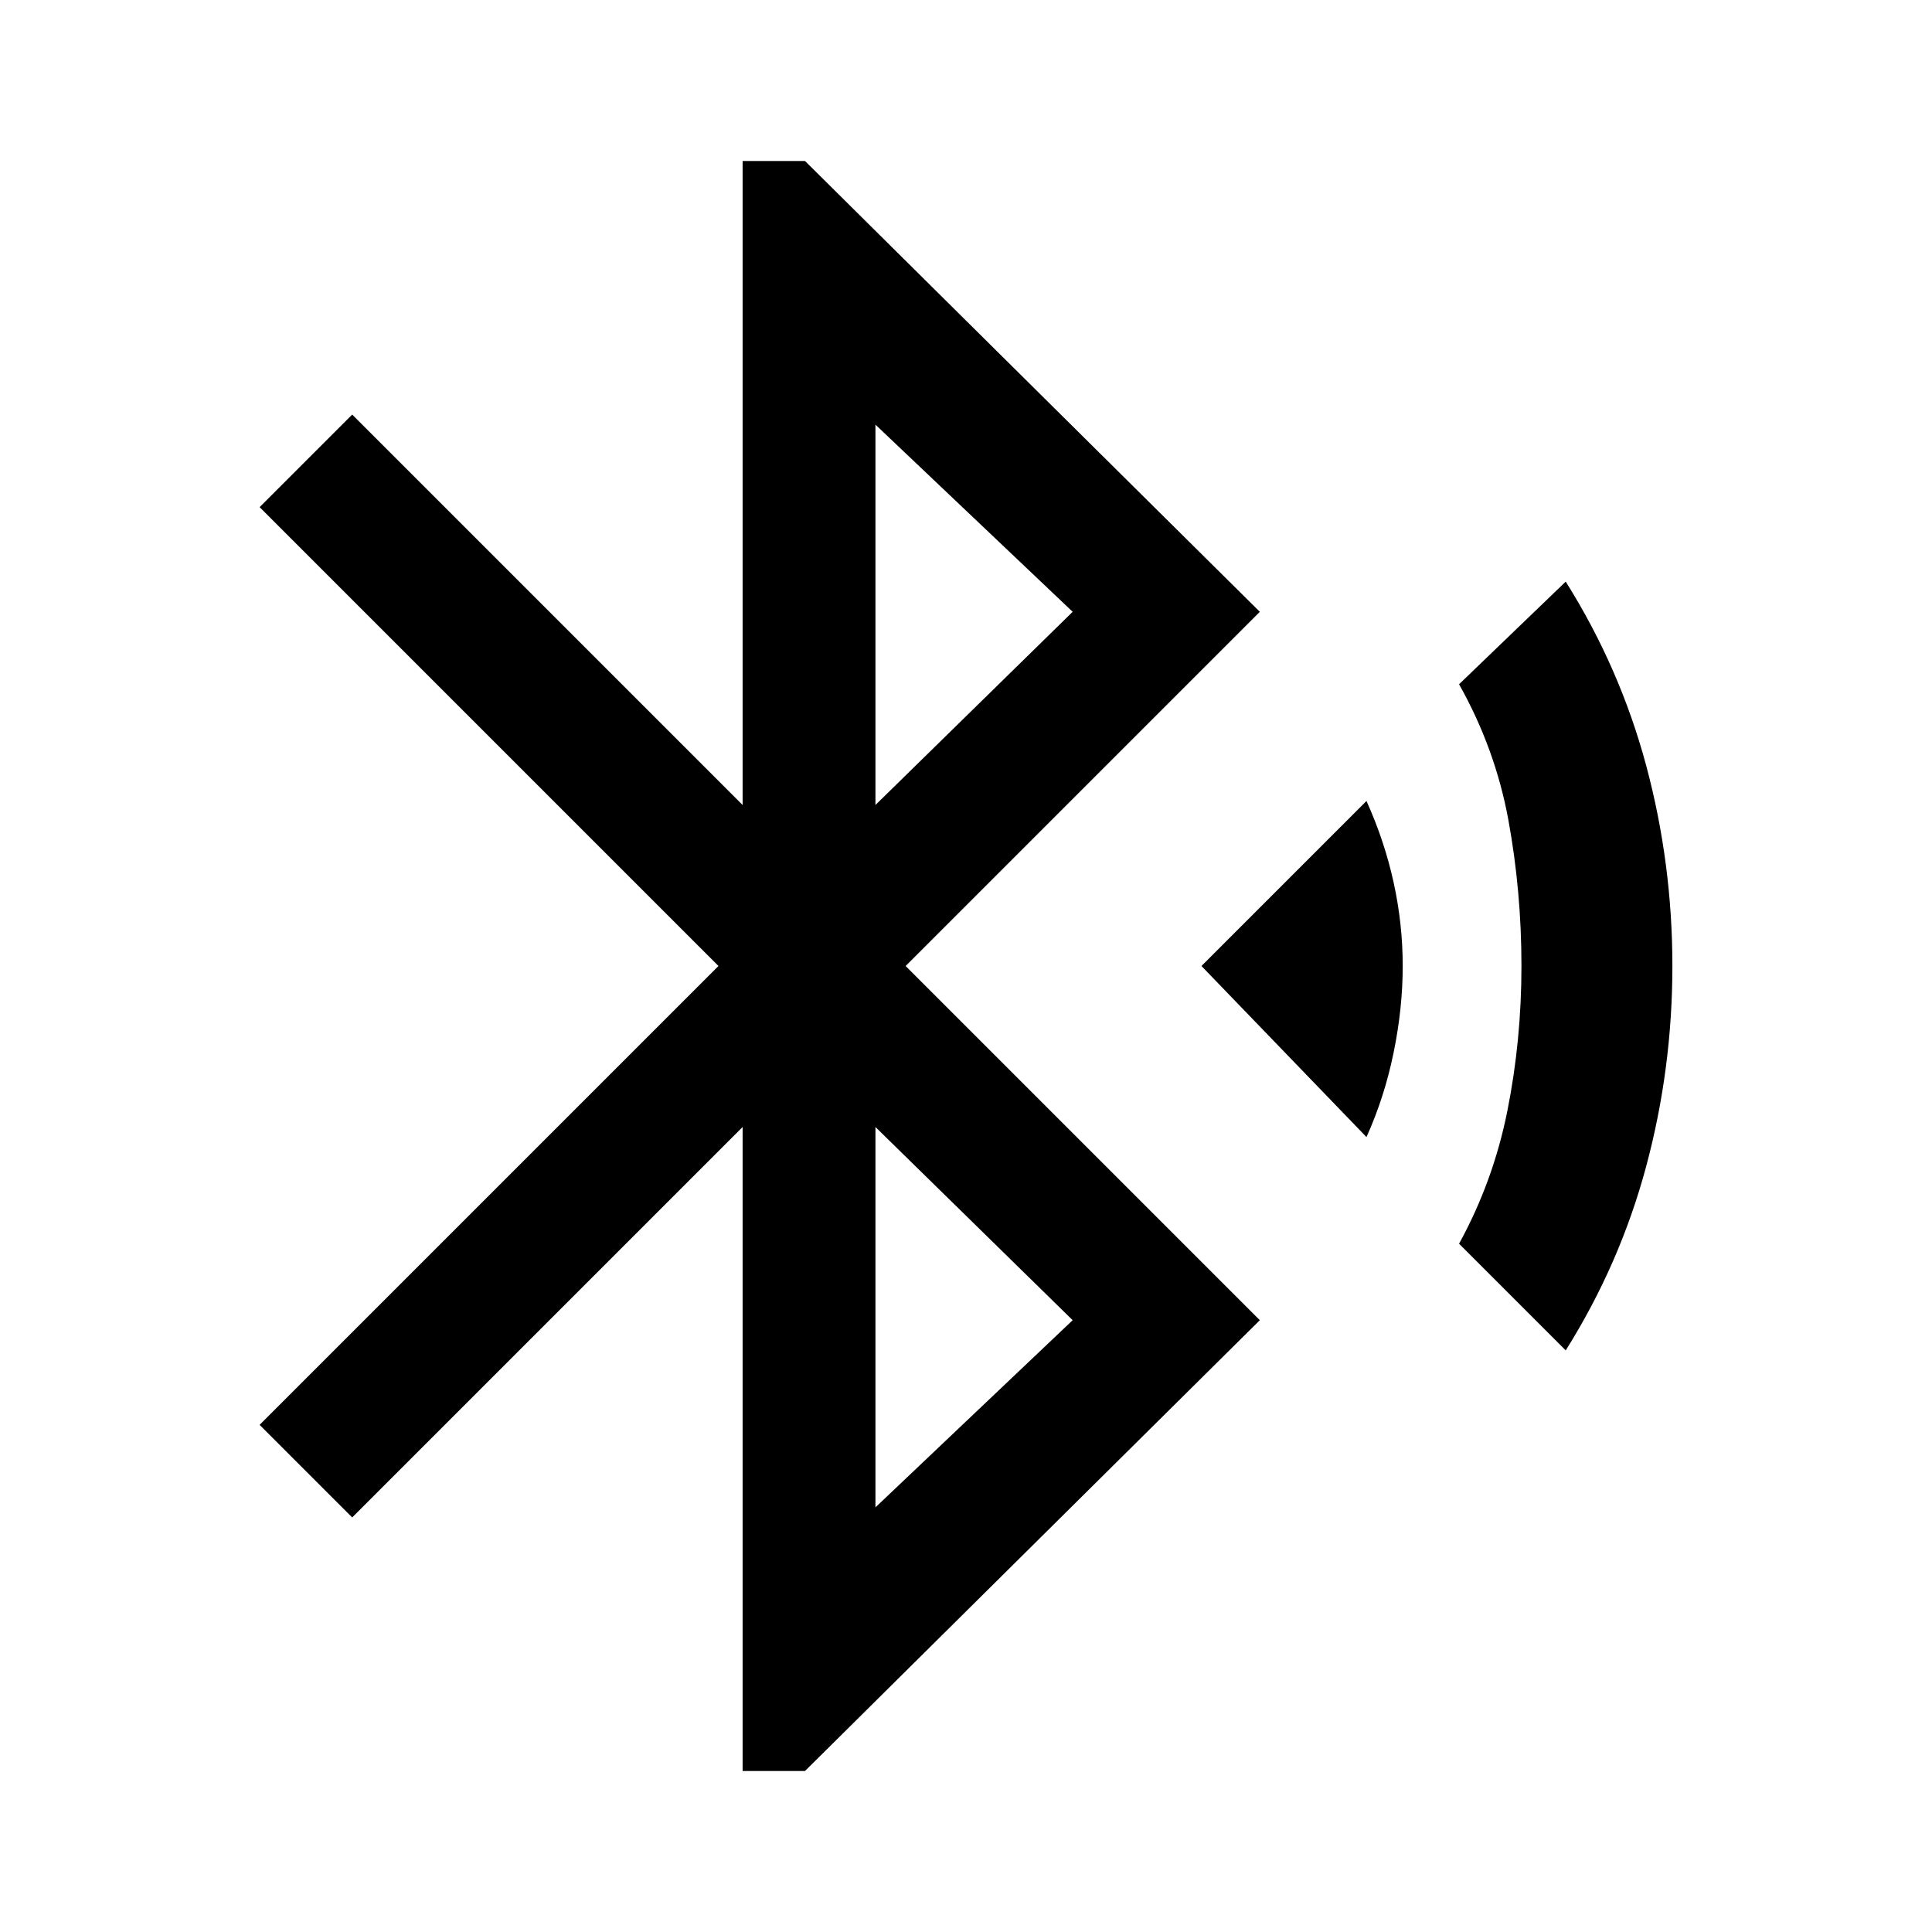 <svg xmlns="http://www.w3.org/2000/svg" height="24" width="24"><path d="M9.225 22V14L4.375 18.85L3.225 17.7L8.925 12L3.225 6.3L4.375 5.15L9.225 10V2H10L15.65 7.6L11.25 12L15.65 16.4L10 22ZM10.875 10 13.325 7.6 10.875 5.275ZM10.875 18.725 13.325 16.4 10.875 14ZM16.975 14.125 14.925 12 16.975 9.95Q17.2 10.45 17.312 10.962Q17.425 11.475 17.425 12Q17.425 12.525 17.312 13.075Q17.2 13.625 16.975 14.125ZM19.45 16.775 18.125 15.45Q18.55 14.675 18.725 13.8Q18.9 12.925 18.9 12Q18.9 11.075 18.738 10.188Q18.575 9.3 18.125 8.5L19.45 7.225Q20.125 8.3 20.45 9.512Q20.775 10.725 20.775 12Q20.775 13.275 20.45 14.487Q20.125 15.7 19.45 16.775Z"/></svg>